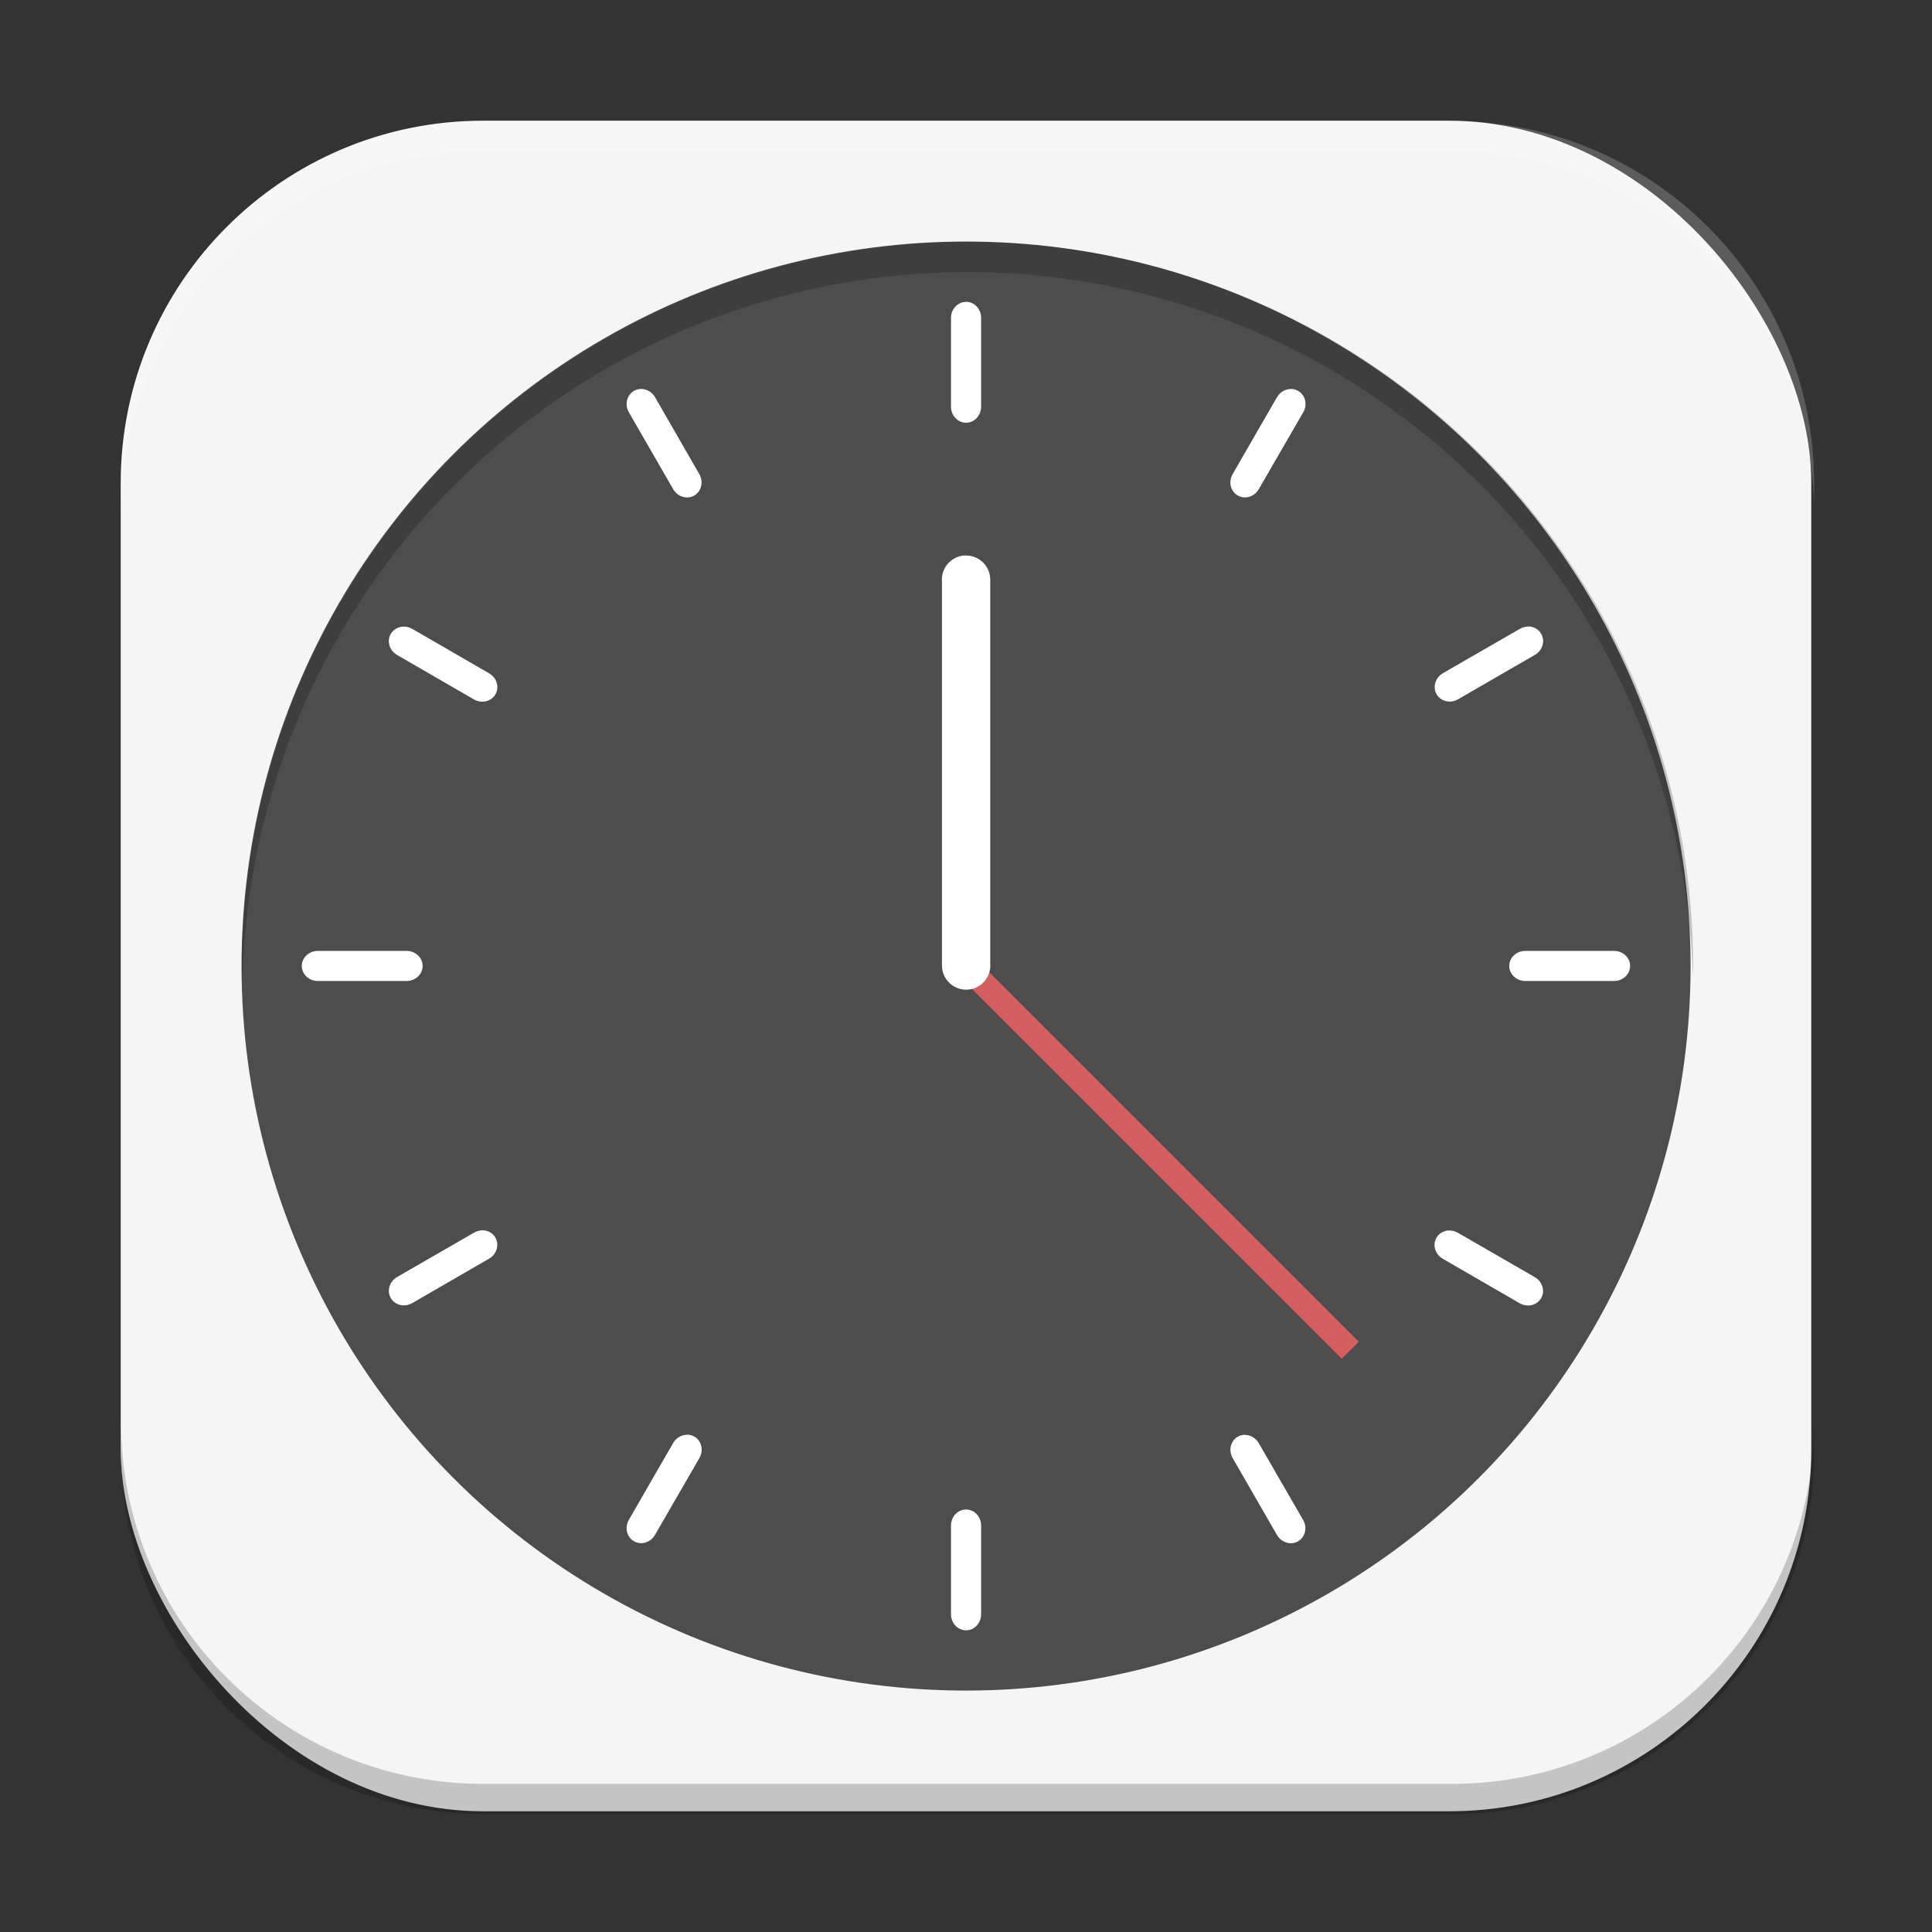 <?xml version="1.0" encoding="UTF-8" standalone="no"?>
<!-- Created with Inkscape (http://www.inkscape.org/) -->

<svg
   width="64"
   height="64"
   viewBox="0 0 16.933 16.933"
   version="1.1"
   id="svg5"
   inkscape:version="1.1.2 (0a00cf5339, 2022-02-04, custom)"
   sodipodi:docname="accessories-clock.svg"
   xmlns:inkscape="http://www.inkscape.org/namespaces/inkscape"
   xmlns:sodipodi="http://sodipodi.sourceforge.net/DTD/sodipodi-0.dtd"
   xmlns="http://www.w3.org/2000/svg"
   xmlns:svg="http://www.w3.org/2000/svg">
  <rect x="0" y="0" width="16.933" height="16.933" fill="#333333" stroke="none"/>
  <sodipodi:namedview
     id="namedview7"
     pagecolor="#ffffff"
     bordercolor="#666666"
     borderopacity="1.0"
     inkscape:pageshadow="2"
     inkscape:pageopacity="0.0"
     inkscape:pagecheckerboard="0"
     inkscape:document-units="px"
     showgrid="false"
     units="px"
     height="64px"
     inkscape:zoom="12.25"
     inkscape:cx="32"
     inkscape:cy="32"
     inkscape:window-width="1920"
     inkscape:window-height="1011"
     inkscape:window-x="0"
     inkscape:window-y="0"
     inkscape:window-maximized="1"
     inkscape:current-layer="svg5" />
  <defs
     id="defs2" />
  <rect
     style="fill:#f5f5f5;stroke-width:0.265;fill-opacity:1"
     id="rect846"
     width="14.817"
     height="14.817"
     x="1.058"
     y="1.058"
     ry="3.175" />
  <circle
     style="fill:#4d4d4d;fill-opacity:1;stroke-width:4.435;stroke-linejoin:round"
     id="path1149"
     cx="8.467"
     cy="8.467"
     r="6.35" />
  <path
     d="M 8.617,8.467 11.91,11.76 11.76,11.909 8.467,8.616 Z"
     style="fill:#d35f5f;stroke-width:0.265"
     id="path1343" />
  <path
     d="m 8.467,4.868 c -0.117,-1.466e-4 -0.212,0.095 -0.212,0.212 9.15e-5,0.005 3.439e-4,0.01 7.937e-4,0.015 v 3.369 c 0.001,0.116 0.096,0.21 0.212,0.21 0.117,1.466e-4 0.212,-0.095 0.212,-0.212 -9.16e-5,-0.005 -3.44e-4,-0.01 -7.938e-4,-0.015 V 5.081 c 5.6e-6,-8.732e-4 5.6e-6,-0.002 0,-0.003 -0.001,-0.116 -0.096,-0.209 -0.212,-0.209 z"
     id="path1562"
     style="fill:#ffffff;stroke-width:0.265" />
  <path
     d="m 8.467,2.646 c -0.073,0 -0.132,0.063 -0.132,0.141 v 0.777 c 0,0.078 0.059,0.141 0.132,0.141 0.073,0 0.132,-0.063 0.132,-0.141 V 2.786 c 0,-0.078 -0.059,-0.141 -0.132,-0.141 z M 5.619,3.409 c -0.022,1.27e-5 -0.043,0.006 -0.063,0.017 -0.063,0.037 -0.083,0.121 -0.044,0.188 l 0.388,0.673 c 0.039,0.068 0.122,0.092 0.185,0.056 0.063,-0.037 0.083,-0.121 0.044,-0.188 L 5.741,3.481 C 5.714,3.435 5.667,3.409 5.619,3.409 Z m 5.695,5.291e-4 c -0.048,-2.8e-5 -0.095,0.026 -0.122,0.072 l -0.388,0.673 c -0.039,0.068 -0.02,0.151 0.044,0.188 0.063,0.037 0.146,0.012 0.185,-0.056 L 11.422,3.614 c 0.039,-0.068 0.019,-0.151 -0.044,-0.188 -0.02,-0.011 -0.041,-0.017 -0.063,-0.017 z M 3.534,5.492 c -0.044,0.002 -0.086,0.024 -0.109,0.064 -0.037,0.063 -0.012,0.146 0.056,0.185 l 0.673,0.389 c 0.068,0.039 0.151,0.019 0.188,-0.044 0.037,-0.063 0.012,-0.146 -0.056,-0.185 L 3.614,5.512 C 3.588,5.498 3.561,5.491 3.534,5.492 Z m 9.852,0 c -0.022,0.001 -0.045,0.008 -0.066,0.02 l -0.673,0.388 c -0.068,0.039 -0.092,0.122 -0.056,0.185 0.037,0.063 0.121,0.083 0.188,0.044 l 0.673,-0.389 c 0.068,-0.039 0.092,-0.122 0.056,-0.185 -0.025,-0.044 -0.073,-0.067 -0.122,-0.064 z M 2.786,8.334 c -0.078,0 -0.141,0.059 -0.141,0.132 0,0.073 0.063,0.132 0.141,0.132 h 0.777 c 0.078,0 0.141,-0.059 0.141,-0.132 0,-0.073 -0.063,-0.132 -0.141,-0.132 z m 10.583,0 c -0.078,0 -0.141,0.059 -0.141,0.132 0,0.073 0.063,0.132 0.141,0.132 h 0.777 c 0.078,0 0.141,-0.059 0.141,-0.132 0,-0.073 -0.063,-0.132 -0.141,-0.132 z M 4.22,10.784 c -0.022,0.001 -0.045,0.008 -0.066,0.02 l -0.673,0.388 c -0.068,0.039 -0.092,0.122 -0.056,0.185 0.037,0.063 0.121,0.083 0.188,0.044 l 0.673,-0.389 c 0.068,-0.039 0.092,-0.122 0.056,-0.185 -0.025,-0.044 -0.073,-0.067 -0.122,-0.064 z m 8.479,0 c -0.044,0.002 -0.086,0.024 -0.109,0.064 -0.037,0.063 -0.012,0.146 0.056,0.185 l 0.673,0.389 c 0.068,0.039 0.151,0.019 0.188,-0.044 0.037,-0.063 0.012,-0.146 -0.056,-0.185 l -0.673,-0.388 c -0.025,-0.015 -0.053,-0.021 -0.08,-0.02 z m -6.677,1.791 c -0.048,-2.8e-5 -0.095,0.026 -0.122,0.072 L 5.512,13.32 c -0.039,0.068 -0.02,0.151 0.044,0.188 0.063,0.037 0.146,0.012 0.185,-0.056 l 0.389,-0.673 c 0.039,-0.068 0.019,-0.151 -0.044,-0.188 -0.02,-0.011 -0.041,-0.017 -0.063,-0.017 z m 4.889,0 c -0.022,1.2e-5 -0.043,0.005 -0.063,0.017 -0.063,0.037 -0.083,0.121 -0.044,0.188 l 0.388,0.673 c 0.039,0.068 0.122,0.092 0.185,0.056 0.063,-0.037 0.083,-0.121 0.044,-0.188 l -0.389,-0.673 c -0.027,-0.046 -0.074,-0.072 -0.122,-0.072 z m -2.444,0.655 c -0.073,0 -0.132,0.063 -0.132,0.141 v 0.777 c 0,0.078 0.059,0.141 0.132,0.141 0.073,0 0.132,-0.063 0.132,-0.141 v -0.777 c 0,-0.078 -0.059,-0.141 -0.132,-0.141 z"
     id="path1012"
     style="stroke-width:0.265;fill:#ffffff" />
  <path
     id="rect845"
     style="opacity:0.2;fill:#000000;stroke-width:1"
     d="M 4 47 L 4 48 C 4 54.648 9.352 60 16 60 L 48 60 C 54.648 60 60 54.648 60 48 L 60 47 C 60 53.648 54.648 59 48 59 L 16 59 C 9.352 59 4 53.648 4 47 z "
     transform="scale(0.265)" />
  <path
     id="rect843"
     style="opacity:0.2;fill:#ffffff;stroke-width:1"
     d="M 16 4 C 9.352 4 4 9.352 4 16 L 4 17 C 4 10.352 9.352 5 16 5 L 48 5 C 54.648 5 60 10.352 60 17 L 60 16 C 60 9.352 54.648 4 48 4 L 16 4 z "
     transform="scale(0.265)" />
  <path
     id="path2459"
     style="opacity:0.2;fill:#000000;fill-opacity:1;stroke-width:3.273;stroke-linejoin:round"
     d="M 32 8 A 24 24 0 0 0 8 32 A 24 24 0 0 0 8.018 32.49 A 24 24 0 0 1 32 9 A 24 24 0 0 1 55.988 32.297 A 24 24 0 0 0 56 32 A 24 24 0 0 0 32 8 z "
     transform="scale(0.265)" />
</svg>
